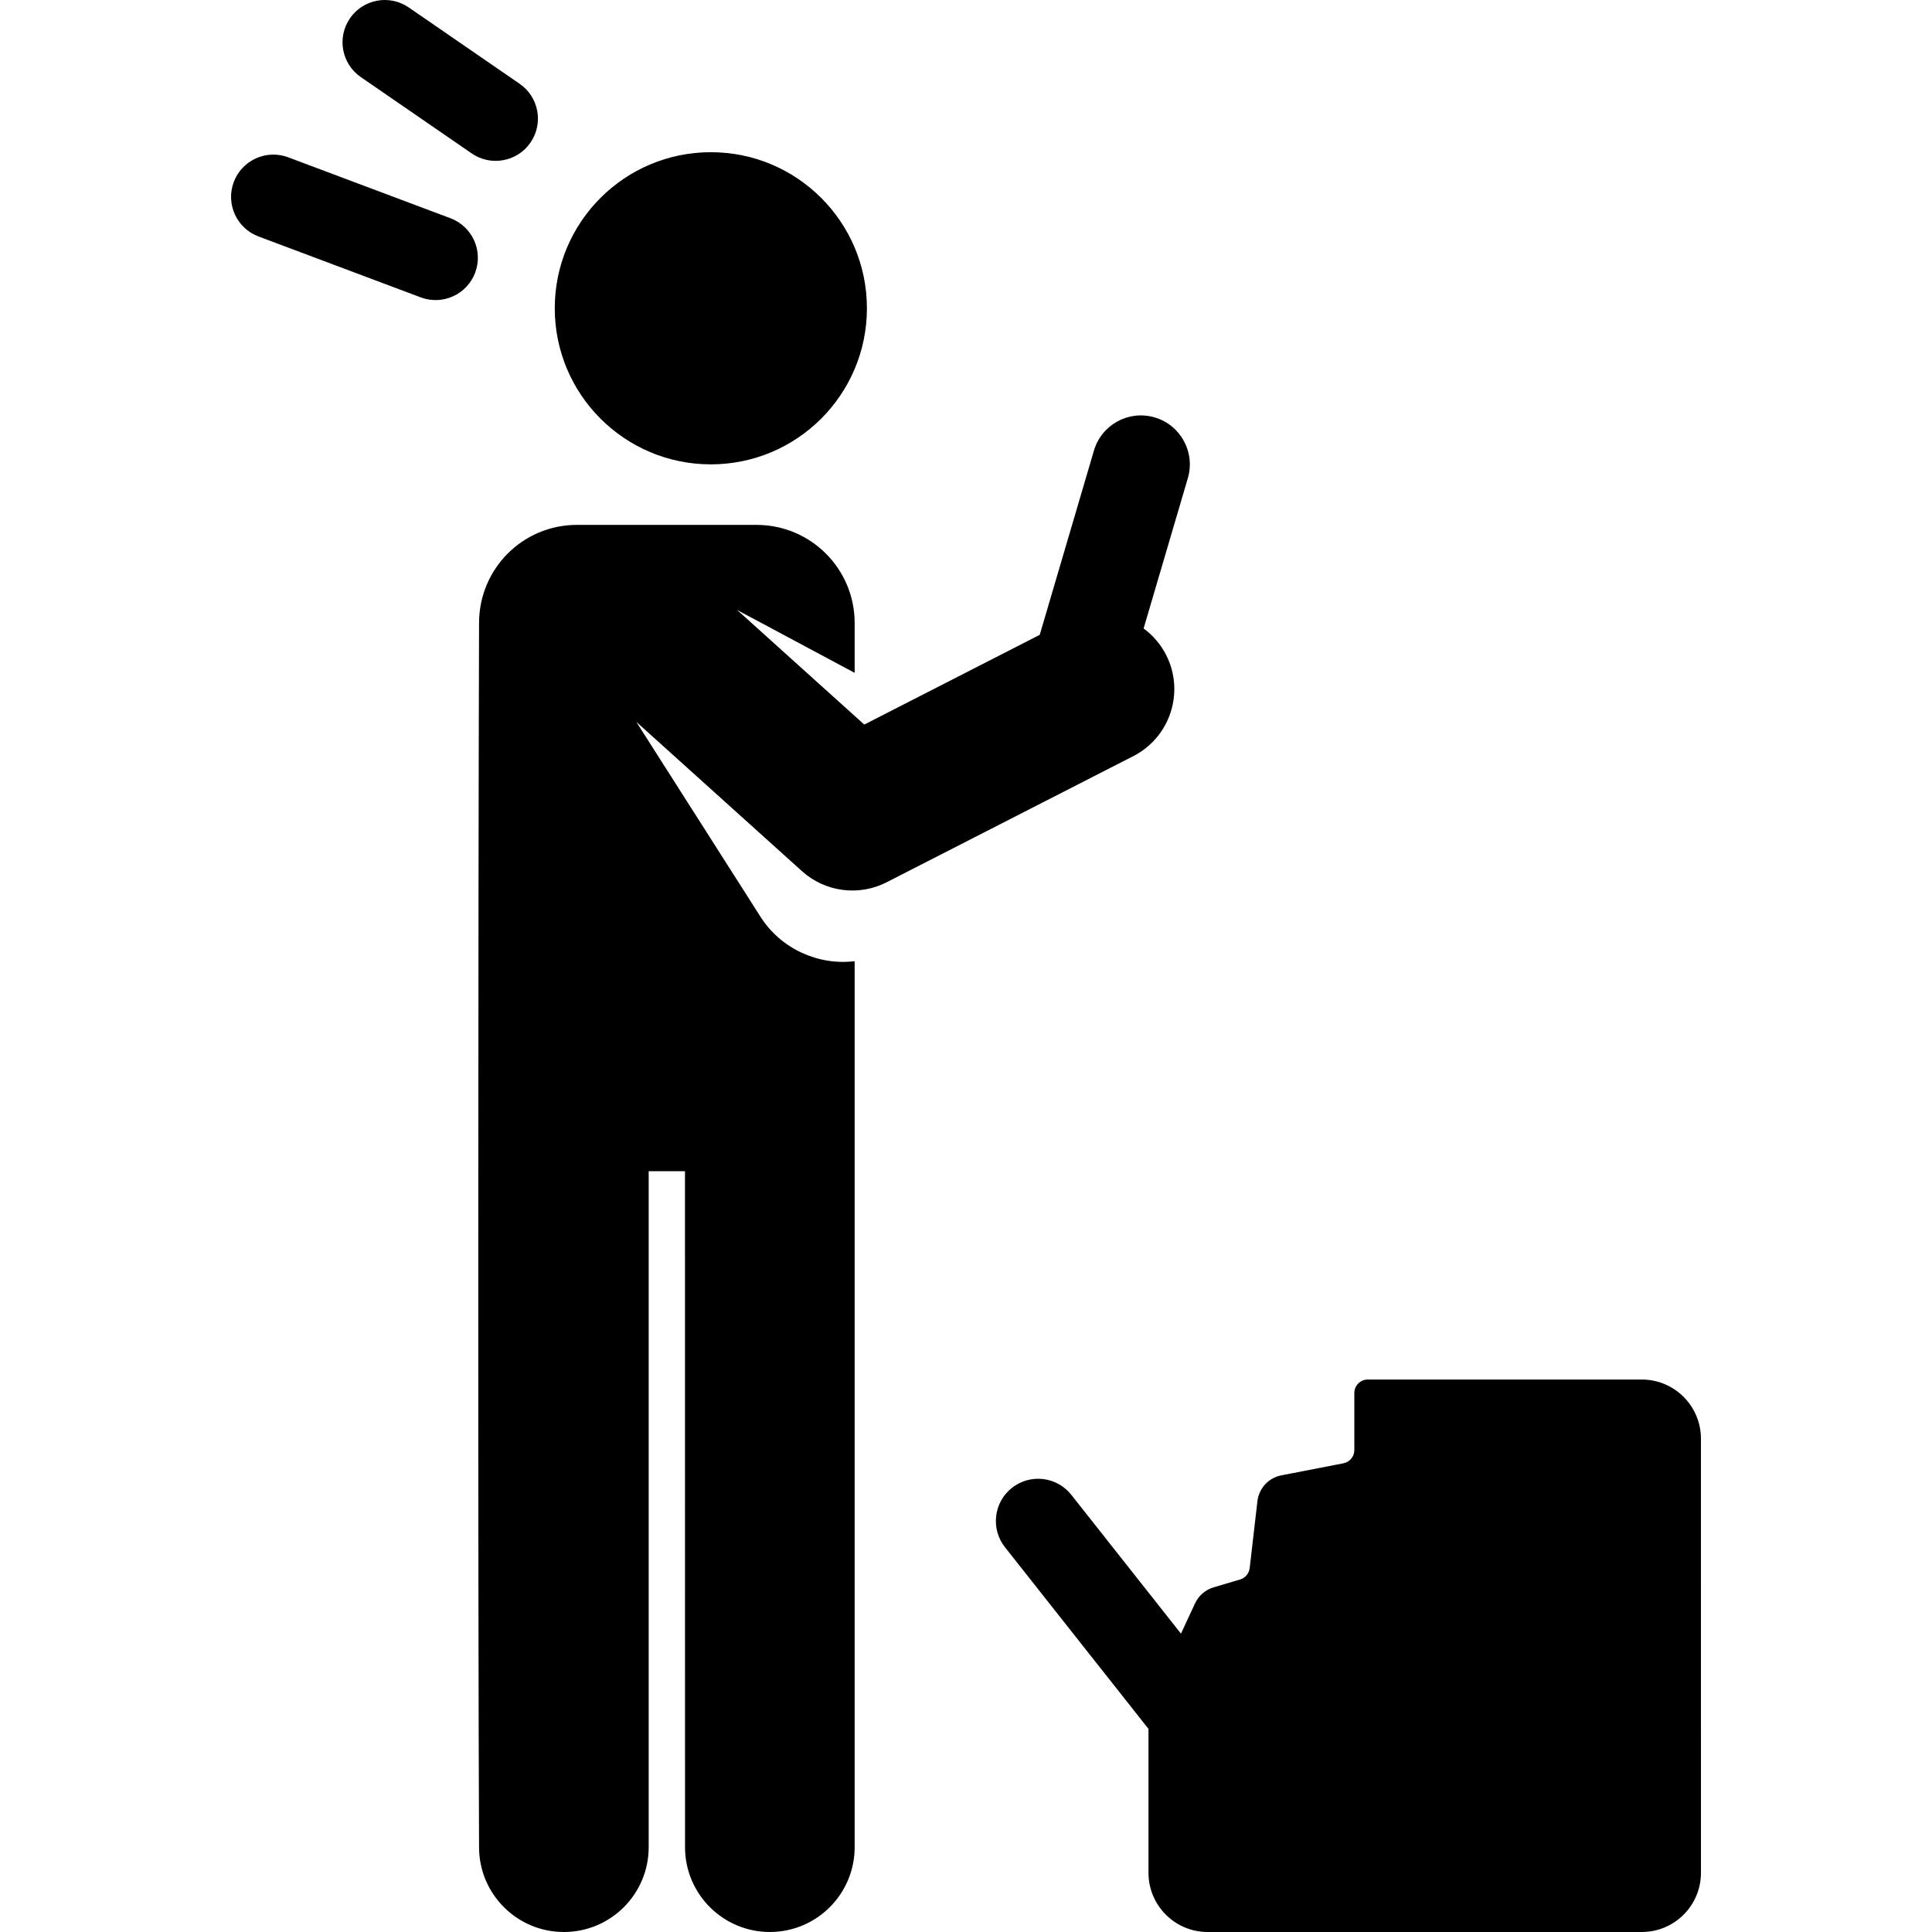 <?xml version="1.0" encoding="iso-8859-1"?>
<!-- Generator: Adobe Illustrator 19.0.0, SVG Export Plug-In . SVG Version: 6.00 Build 0)  -->
<svg xmlns="http://www.w3.org/2000/svg" xmlns:xlink="http://www.w3.org/1999/xlink" version="1.1" id="Layer_1" x="0px" y="0px" viewBox="0 0 512.002 512.002" style="enable-background:new 0 0 512.002 512.002;" xml:space="preserve">
<g>
	<g>
		<circle cx="188.382" cy="81.697" r="41.362"/>
	</g>
</g>
<g>
	<g>
		<path d="M306.011,110.621c-6.872-2.025-14.08,1.91-16.101,8.781l-14.368,48.836l-46.5,23.78l-33.7-30.37l31.151,16.663v-13.213    c0-14.359-11.64-25.998-25.998-25.998h-47.611c-14.359,0-25.928,11.64-25.928,25.998c-0.244,80.77-0.314,253.285,0,324.494    c0.037,12.391,10.093,22.409,22.476,22.409c0.022,0,0.046,0,0.069,0c12.414-0.037,22.447-10.131,22.409-22.544V310.38h9.616    l0.013,179.144c0.001,12.414,10.064,22.476,22.479,22.475c12.413-0.001,22.476-10.064,22.475-22.478V254.728    c-9.66,1.162-19.474-3.239-24.913-11.713l-32.96-51.721l43.909,39.571c6.152,5.545,15.083,6.708,22.444,2.943l65.363-33.425    c9.813-5.019,13.7-17.041,8.682-26.854c-1.461-2.856-3.526-5.193-5.947-6.972l11.721-39.835    C316.815,119.85,312.883,112.642,306.011,110.621z"/>
	</g>
</g>
<g>
	<g>
		<path d="M119.376,57.835l-43-16.146c-5.795-2.176-12.251,0.758-14.425,6.55c-2.175,5.792,0.757,12.25,6.548,14.425l43,16.145    c5.791,2.175,12.251-0.756,14.425-6.55C128.099,66.467,125.167,60.01,119.376,57.835z"/>
	</g>
</g>
<g>
	<g>
		<path d="M137.708,22.203L108.325,1.976c-5.096-3.508-12.07-2.222-15.579,2.875c-3.507,5.097-2.221,12.071,2.876,15.58    l29.384,20.227c5.095,3.508,12.071,2.221,15.579-2.875C144.092,32.686,142.805,25.711,137.708,22.203z"/>
	</g>
</g>
<g>
	<g>
		<path d="M435.085,365.591h-72.603c-1.971,0-3.57,1.598-3.57,3.57v15.125c0,1.709-1.212,3.179-2.89,3.505l-16.449,3.192    c-3.381,0.656-5.948,3.427-6.343,6.849l-2.052,17.738c-0.164,1.422-1.162,2.607-2.534,3.014l-7.015,2.075    c-2.174,0.643-3.966,2.188-4.923,4.243l-3.737,8.032l-29.061-36.789c-1.842-2.331-4.534-3.836-7.485-4.182    c-2.951-0.346-5.918,0.494-8.249,2.336c-4.854,3.835-5.681,10.879-1.846,15.734l38.032,48.147v38.139    c0,8.661,7.021,15.683,15.683,15.683h115.042c8.661,0,15.683-7.021,15.683-15.683V381.274    C450.768,372.612,443.746,365.591,435.085,365.591z"/>
	</g>
</g>
<g>
</g>
<g>
</g>
<g>
</g>
<g>
</g>
<g>
</g>
<g>
</g>
<g>
</g>
<g>
</g>
<g>
</g>
<g>
</g>
<g>
</g>
<g>
</g>
<g>
</g>
<g>
</g>
<g>
</g>
</svg>
